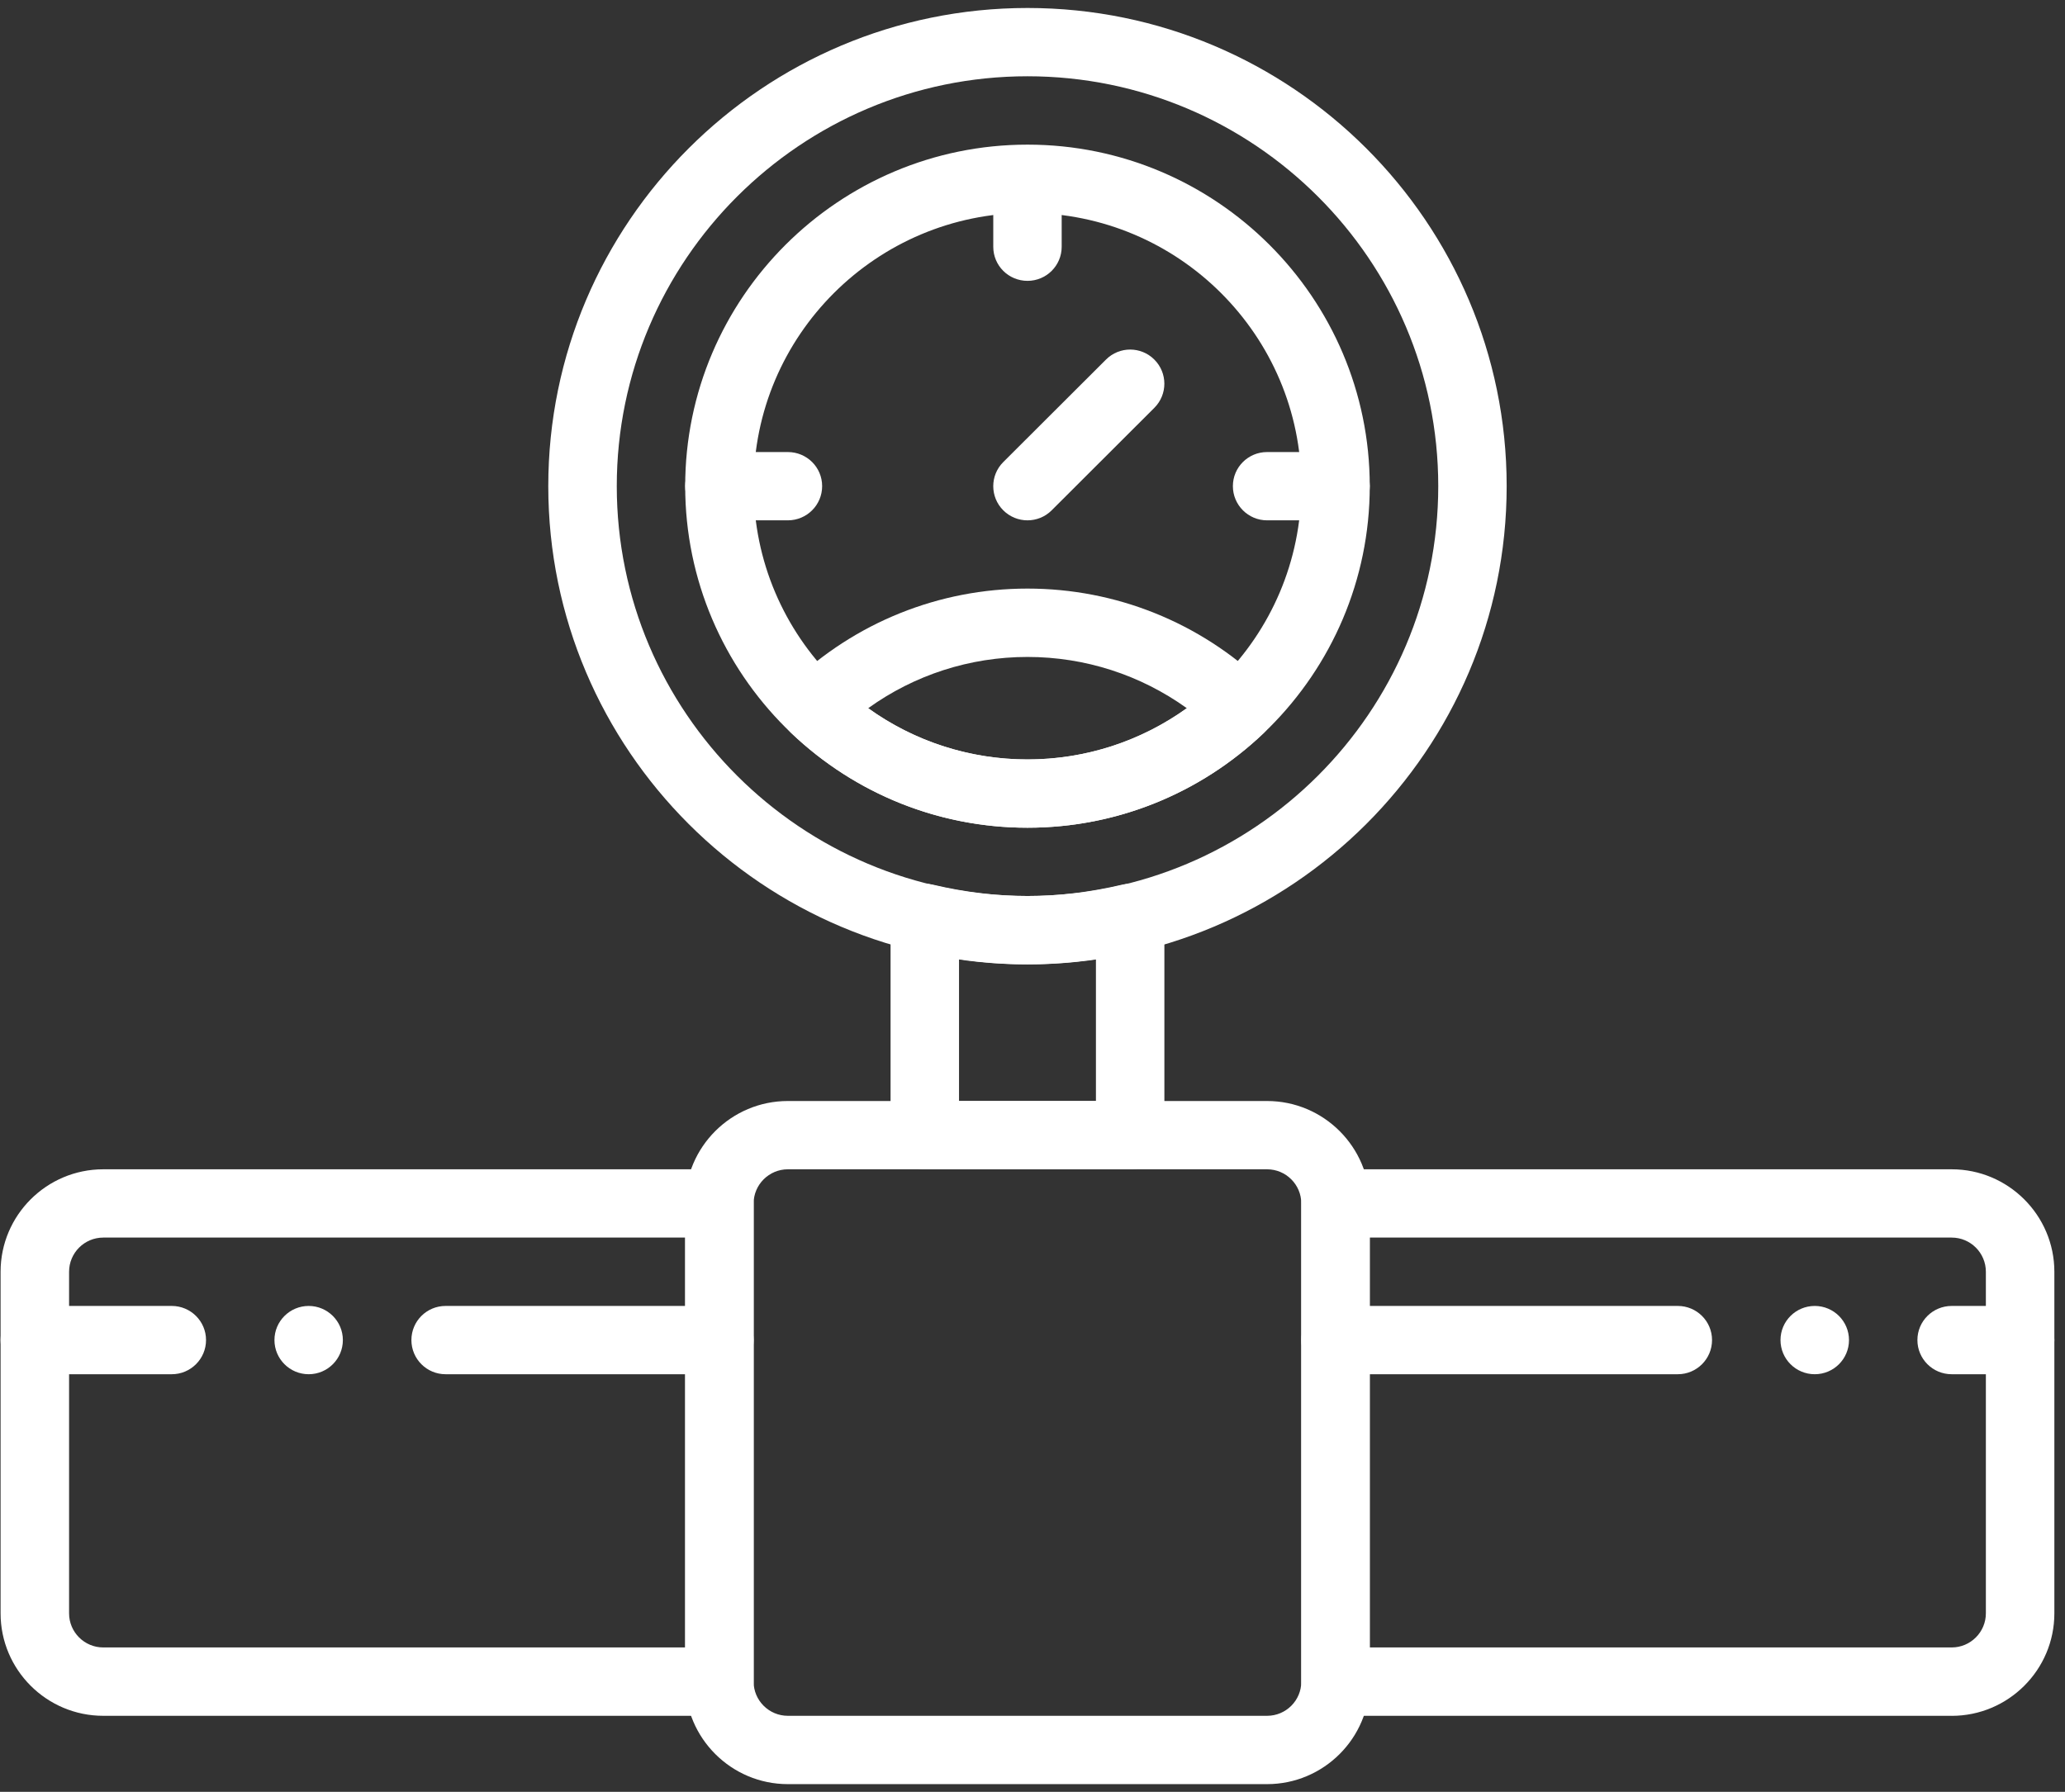 <?xml version="1.0" encoding="UTF-8"?>
<svg width="53px" height="46px" viewBox="0 0 53 46" version="1.1" xmlns="http://www.w3.org/2000/svg" xmlns:xlink="http://www.w3.org/1999/xlink">
    <rect x="0" y="0" width="53" height="46" fill="#333333" stroke="none"/>
    <!-- Generator: Sketch 49.1 (51147) - http://www.bohemiancoding.com/sketch -->
    <title>Natural Gas Icon</title>
    <desc>Created with Sketch.</desc>
    <defs></defs>
    <g id="Natural-Gas-Icon" stroke="none" stroke-width="1" fill="none" fill-rule="evenodd">
        <g fill="#FFFFFF">
            <path d="M20.221,30.018 C19.738,30.018 19.342,30.411 19.342,30.896 L19.342,43.171 C19.342,43.656 19.738,44.048 20.221,44.048 L32.52,44.048 C33.005,44.048 33.399,43.656 33.399,43.171 L33.399,30.896 C33.399,30.411 33.005,30.018 32.52,30.018 L20.221,30.018 Z M32.52,45.802 L20.221,45.802 C18.769,45.802 17.586,44.621 17.586,43.171 L17.586,30.896 C17.586,29.444 18.769,28.265 20.221,28.265 L32.52,28.265 C33.972,28.265 35.155,29.444 35.155,30.896 L35.155,43.171 C35.155,44.621 33.973,45.802 32.52,45.802 Z" id="Fill-1"></path>
            <path d="M26.372,5.466 C22.495,5.466 19.343,8.613 19.343,12.48 C19.343,16.349 22.495,19.496 26.372,19.496 C30.247,19.496 33.399,16.349 33.399,12.48 C33.399,8.612 30.247,5.466 26.372,5.466 M26.372,21.249 C21.528,21.249 17.586,17.315 17.586,12.48 C17.586,7.645 21.528,3.713 26.372,3.713 C31.216,3.713 35.156,7.645 35.156,12.48 C35.156,17.315 31.216,21.249 26.372,21.249" id="Fill-2"></path>
            <path d="M2.65,31.771 C2.167,31.771 1.773,32.164 1.773,32.649 L1.773,41.418 C1.773,41.901 2.167,42.293 2.65,42.293 L17.586,42.293 L17.586,31.771 L2.65,31.771 Z M18.465,44.048 L2.65,44.048 C1.197,44.048 0.015,42.868 0.015,41.418 L0.015,32.648 C0.015,31.198 1.197,30.018 2.65,30.018 L18.465,30.018 C18.949,30.018 19.343,30.408 19.343,30.895 L19.343,43.17 C19.343,43.655 18.949,44.048 18.465,44.048 L18.465,44.048 Z" id="Fill-3"></path>
            <path d="M35.156,42.293 L50.092,42.293 C50.575,42.293 50.969,41.9 50.969,41.418 L50.969,32.648 C50.969,32.164 50.575,31.771 50.092,31.771 L35.156,31.771 L35.156,42.293 Z M50.092,44.048 L34.279,44.048 C33.793,44.048 33.399,43.656 33.399,43.171 L33.399,30.896 C33.399,30.409 33.793,30.018 34.279,30.018 L50.092,30.018 C51.544,30.018 52.727,31.199 52.727,32.649 L52.727,41.418 C52.727,42.868 51.545,44.049 50.092,44.049 L50.092,44.048 Z" id="Fill-4"></path>
            <path d="M22.284,18.18 C23.47,19.034 24.892,19.496 26.372,19.496 C27.85,19.496 29.271,19.034 30.46,18.18 C29.271,17.327 27.85,16.865 26.372,16.865 C24.892,16.865 23.47,17.327 22.284,18.18 M26.372,21.249 C24.105,21.249 21.951,20.384 20.306,18.815 C20.132,18.648 20.033,18.42 20.033,18.18 C20.033,17.941 20.132,17.712 20.306,17.547 C21.951,15.975 24.105,15.11 26.372,15.11 C28.637,15.11 30.793,15.975 32.438,17.547 C32.61,17.712 32.708,17.941 32.708,18.18 C32.708,18.42 32.61,18.648 32.438,18.815 C30.793,20.384 28.637,21.249 26.372,21.249" id="Fill-5"></path>
            <path d="M26.372,13.358 C26.146,13.358 25.922,13.272 25.75,13.101 C25.407,12.758 25.407,12.204 25.75,11.862 L28.386,9.231 C28.729,8.888 29.284,8.888 29.627,9.231 C29.97,9.574 29.97,10.127 29.627,10.47 L26.992,13.101 C26.822,13.272 26.596,13.358 26.372,13.358" id="Fill-6"></path>
            <path d="M26.372,7.21 C25.886,7.21 25.493,6.82 25.493,6.335 L25.493,4.634 C25.493,4.151 25.886,3.759 26.372,3.759 C26.855,3.759 27.249,4.151 27.249,4.634 L27.249,6.335 C27.249,6.82 26.855,7.21 26.372,7.21" id="Fill-7"></path>
            <path d="M20.221,13.358 L18.465,13.358 C17.98,13.358 17.586,12.965 17.586,12.48 C17.586,11.995 17.98,11.605 18.465,11.605 L20.221,11.605 C20.707,11.605 21.101,11.995 21.101,12.48 C21.101,12.965 20.707,13.358 20.221,13.358" id="Fill-8"></path>
            <path d="M34.279,13.358 L32.52,13.358 C32.037,13.358 31.643,12.965 31.643,12.48 C31.643,11.995 32.037,11.605 32.52,11.605 L34.279,11.605 C34.762,11.605 35.156,11.995 35.156,12.48 C35.156,12.965 34.762,13.358 34.279,13.358" id="Fill-9"></path>
            <path d="M4.409,35.279 L0.894,35.279 C0.408,35.279 0.015,34.887 0.015,34.402 C0.015,33.917 0.408,33.526 0.894,33.526 L4.409,33.526 C4.892,33.526 5.288,33.917 5.288,34.402 C5.288,34.887 4.892,35.279 4.409,35.279" id="Fill-10"></path>
            <path d="M18.465,35.279 L11.436,35.279 C10.952,35.279 10.559,34.887 10.559,34.402 C10.559,33.917 10.952,33.526 11.436,33.526 L18.465,33.526 C18.949,33.526 19.342,33.917 19.342,34.402 C19.342,34.887 18.949,35.279 18.465,35.279" id="Fill-11"></path>
            <path d="M8.8,34.402 C8.8,33.919 8.407,33.526 7.923,33.526 C7.438,33.526 7.044,33.919 7.044,34.402 C7.044,34.886 7.438,35.279 7.923,35.279 C8.407,35.279 8.8,34.886 8.8,34.402" id="Fill-12"></path>
            <path d="M43.062,35.279 L34.278,35.279 C33.792,35.279 33.399,34.887 33.399,34.402 C33.399,33.917 33.792,33.526 34.278,33.526 L43.062,33.526 C43.547,33.526 43.941,33.917 43.941,34.402 C43.941,34.887 43.547,35.279 43.062,35.279" id="Fill-13"></path>
            <path d="M47.456,34.402 C47.456,33.919 47.063,33.526 46.577,33.526 C46.091,33.526 45.698,33.919 45.698,34.402 C45.698,34.886 46.091,35.279 46.577,35.279 C47.063,35.279 47.456,34.886 47.456,34.402" id="Fill-14"></path>
            <path d="M26.372,1.958 C20.559,1.958 15.83,6.678 15.83,12.48 C15.83,18.282 20.559,23.002 26.372,23.002 C32.185,23.002 36.914,18.282 36.914,12.48 C36.914,6.677 32.185,1.958 26.372,1.958 M26.372,24.757 C19.59,24.757 14.072,19.249 14.072,12.48 C14.072,5.713 19.59,0.205 26.372,0.205 C33.154,0.205 38.67,5.713 38.67,12.48 C38.67,19.249 33.154,24.757 26.372,24.757" id="Fill-15"></path>
            <path d="M51.848,35.279 L50.092,35.279 C49.606,35.279 49.212,34.887 49.212,34.402 C49.212,33.917 49.606,33.526 50.092,33.526 L51.848,33.526 C52.333,33.526 52.727,33.917 52.727,34.402 C52.727,34.887 52.333,35.279 51.848,35.279" id="Fill-16"></path>
            <path d="M24.614,28.265 L28.128,28.265 L28.128,24.624 C26.941,24.801 25.801,24.801 24.614,24.624 L24.614,28.265 Z M29.008,30.018 L23.737,30.018 C23.251,30.018 22.857,29.626 22.857,29.141 L22.857,23.564 C22.857,23.295 22.981,23.042 23.19,22.875 C23.4,22.71 23.676,22.649 23.938,22.71 C25.591,23.1 27.151,23.1 28.807,22.71 C29.066,22.649 29.342,22.707 29.552,22.875 C29.763,23.042 29.885,23.295 29.885,23.564 L29.885,29.141 C29.885,29.626 29.491,30.018 29.008,30.018 L29.008,30.018 Z" id="Fill-17"></path>
        </g>
    </g>
</svg>